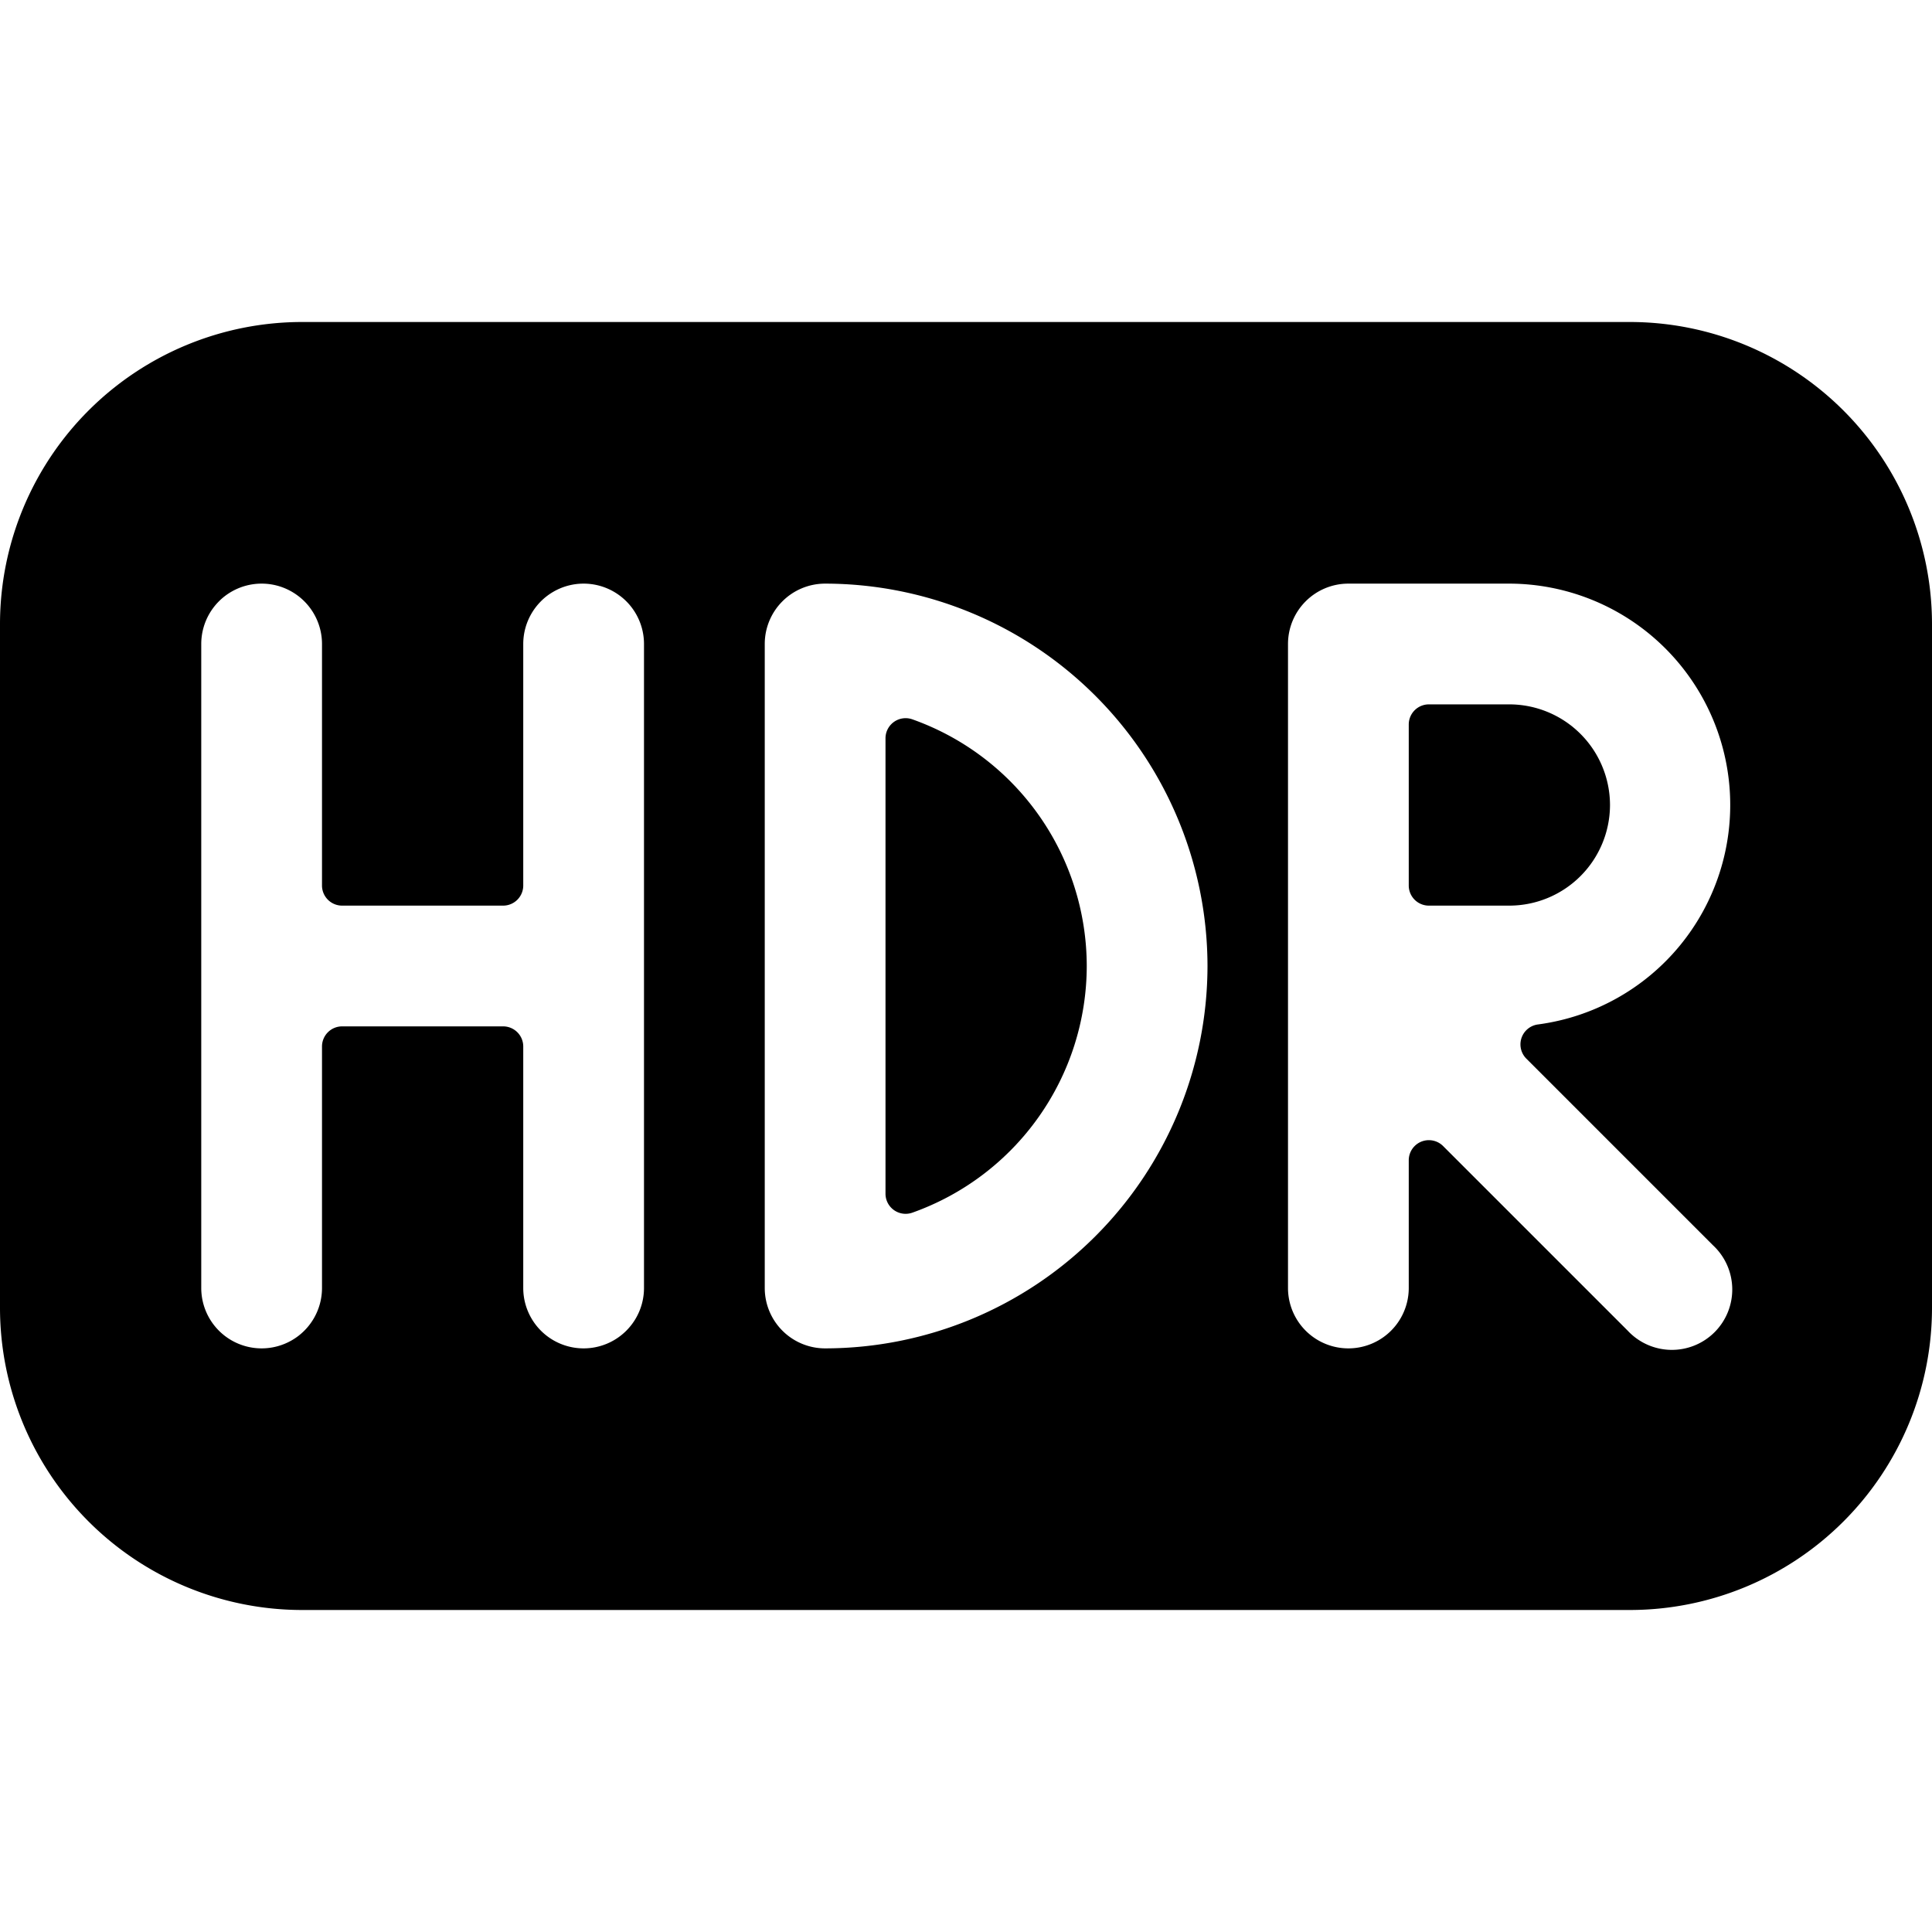<svg xmlns="http://www.w3.org/2000/svg" viewBox="0 0 24 24"><title>light-mode-hdr</title><path d="M13.5,12a3.256,3.256,0,0,0-2.166-3.064A.25.25,0,0,0,11,9.171v5.658a.25.25,0,0,0,.334.235A3.256,3.256,0,0,0,13.5,12Z"/><path d="M20,10a1.252,1.252,0,0,0-1.25-1.25h-1A.25.25,0,0,0,17.5,9v2a.25.25,0,0,0,.25.25h1A1.252,1.252,0,0,0,20,10Z"/><path d="M24,7.75A3.755,3.755,0,0,0,20.25,4H3.75A3.755,3.755,0,0,0,0,7.75v8.5A3.755,3.755,0,0,0,3.75,20h16.5A3.755,3.755,0,0,0,24,16.25Zm-2.72,7.72a.75.75,0,1,1-1.06,1.06l-2.293-2.293a.25.25,0,0,0-.427.177V16A.75.75,0,0,1,16,16V8a.75.75,0,0,1,.75-.75h2a2.75,2.75,0,0,1,.356,5.476.25.25,0,0,0-.145.425ZM15,12a4.756,4.756,0,0,1-4.75,4.75A.75.75,0,0,1,9.5,16V8a.75.75,0,0,1,.75-.75A4.756,4.756,0,0,1,15,12Zm-10.75.75A.25.25,0,0,0,4,13v3a.75.75,0,0,1-1.5,0V8A.75.75,0,0,1,4,8v3a.25.25,0,0,0,.25.25h2A.25.25,0,0,0,6.5,11V8A.75.75,0,0,1,8,8v8a.75.75,0,0,1-1.5,0V13a.25.25,0,0,0-.25-.25Z"/></svg>